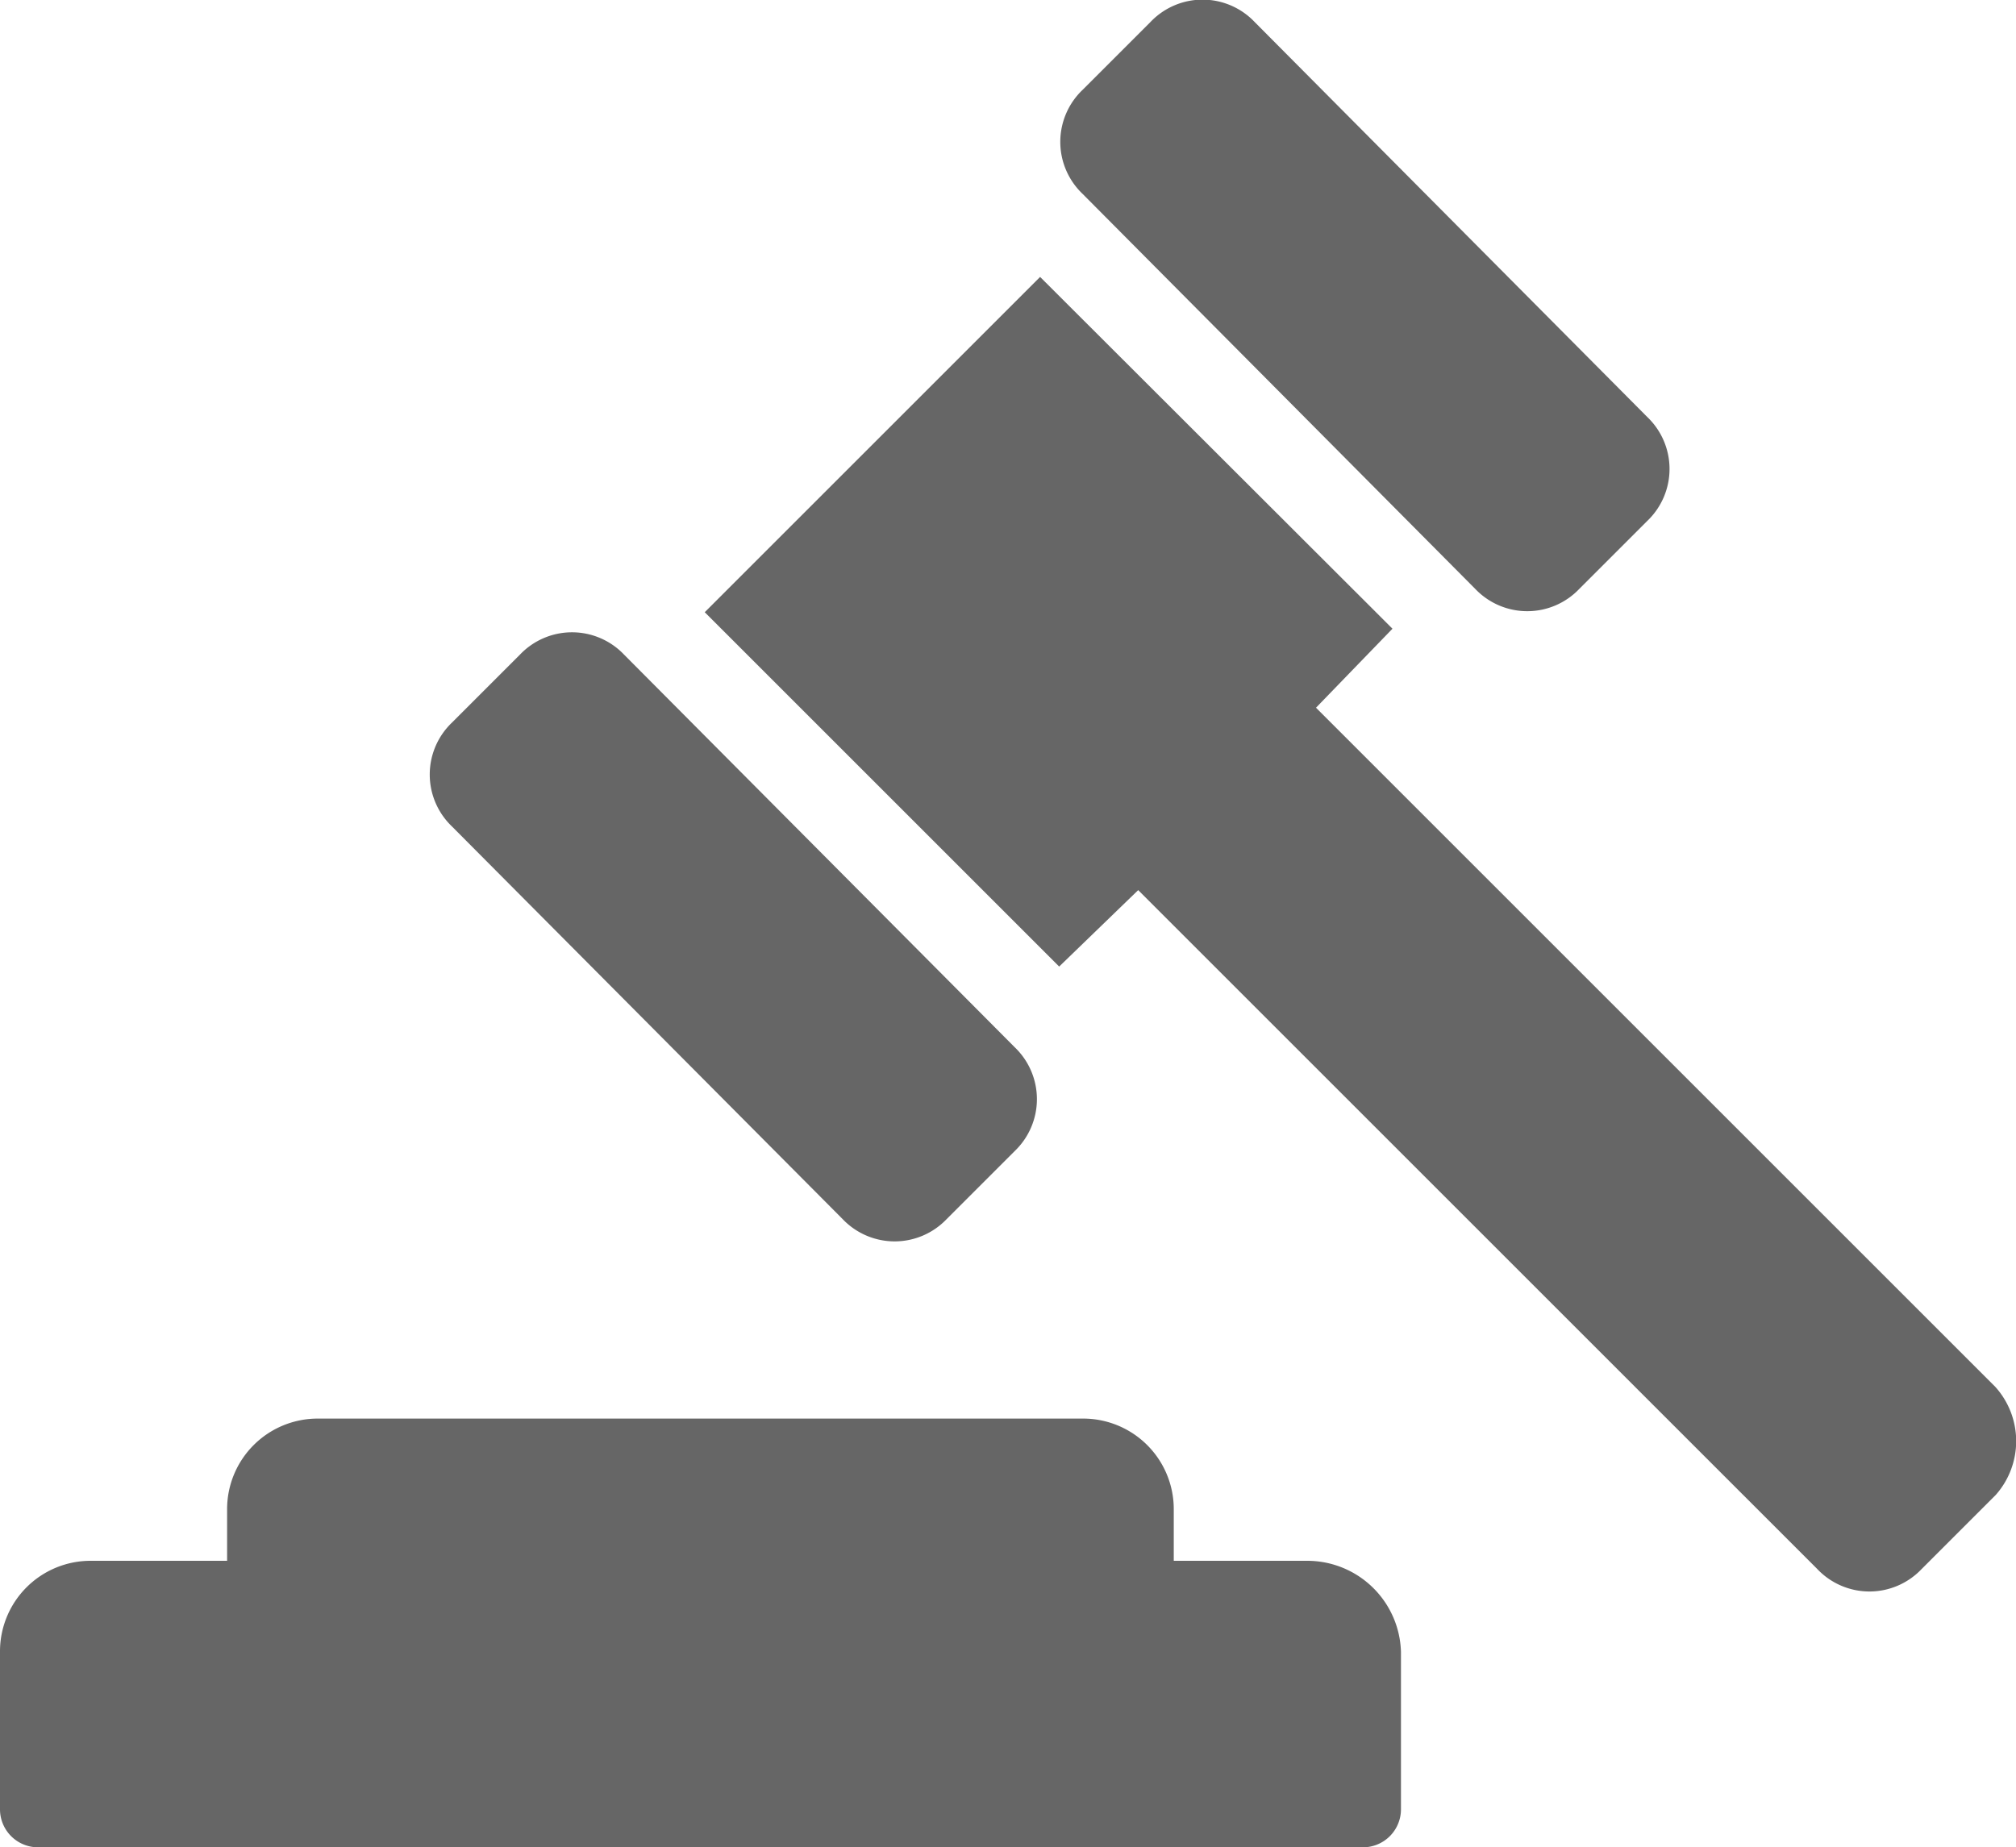 <svg xmlns="http://www.w3.org/2000/svg" width="20.408" height="18.705" viewBox="0 0 20.408 18.705">
  <g id="Appeal" transform="translate(-2.5 -6.45)">
    <path id="Path_750" data-name="Path 750" d="M15.736,74.74H14.382v-.516a.917.917,0,0,0-.924-.924H5.723a.917.917,0,0,0-.924.924v.516H3.424a.917.917,0,0,0-.924.924v1.59a.385.385,0,0,0,.387.387H16.295a.385.385,0,0,0,.387-.387v-1.59A.949.949,0,0,0,15.736,74.74Z" transform="translate(0 -52.486)" fill="#666" fill-rule="evenodd"/>
    <path id="Path_751" data-name="Path 751" d="M48.764,30.738l-6.876-6.876.774-.8L39.095,19.5,35.7,22.895l3.588,3.588.8-.774,6.876,6.876a.727.727,0,0,0,1.053,0l.752-.752A.821.821,0,0,0,48.764,30.738Z" transform="translate(-26.066 -10.246)" fill="#666" fill-rule="evenodd"/>
    <path id="Path_752" data-name="Path 752" d="M26.929,42.191a.727.727,0,0,0,1.053,0l.688-.688a.727.727,0,0,0,0-1.053l-3.954-3.975a.727.727,0,0,0-1.053,0l-.688.688a.727.727,0,0,0,0,1.053Z" transform="translate(-15.899 -23.397)" fill="#666" fill-rule="evenodd"/>
    <path id="Path_753" data-name="Path 753" d="M56.651,12.413a.727.727,0,0,0,1.053,0l.688-.688a.727.727,0,0,0,0-1.053l-3.975-4a.727.727,0,0,0-1.053,0l-.688.688a.727.727,0,0,0,0,1.053Z" transform="translate(-39.217)" fill="#666" fill-rule="evenodd"/>
  </g>
</svg>
